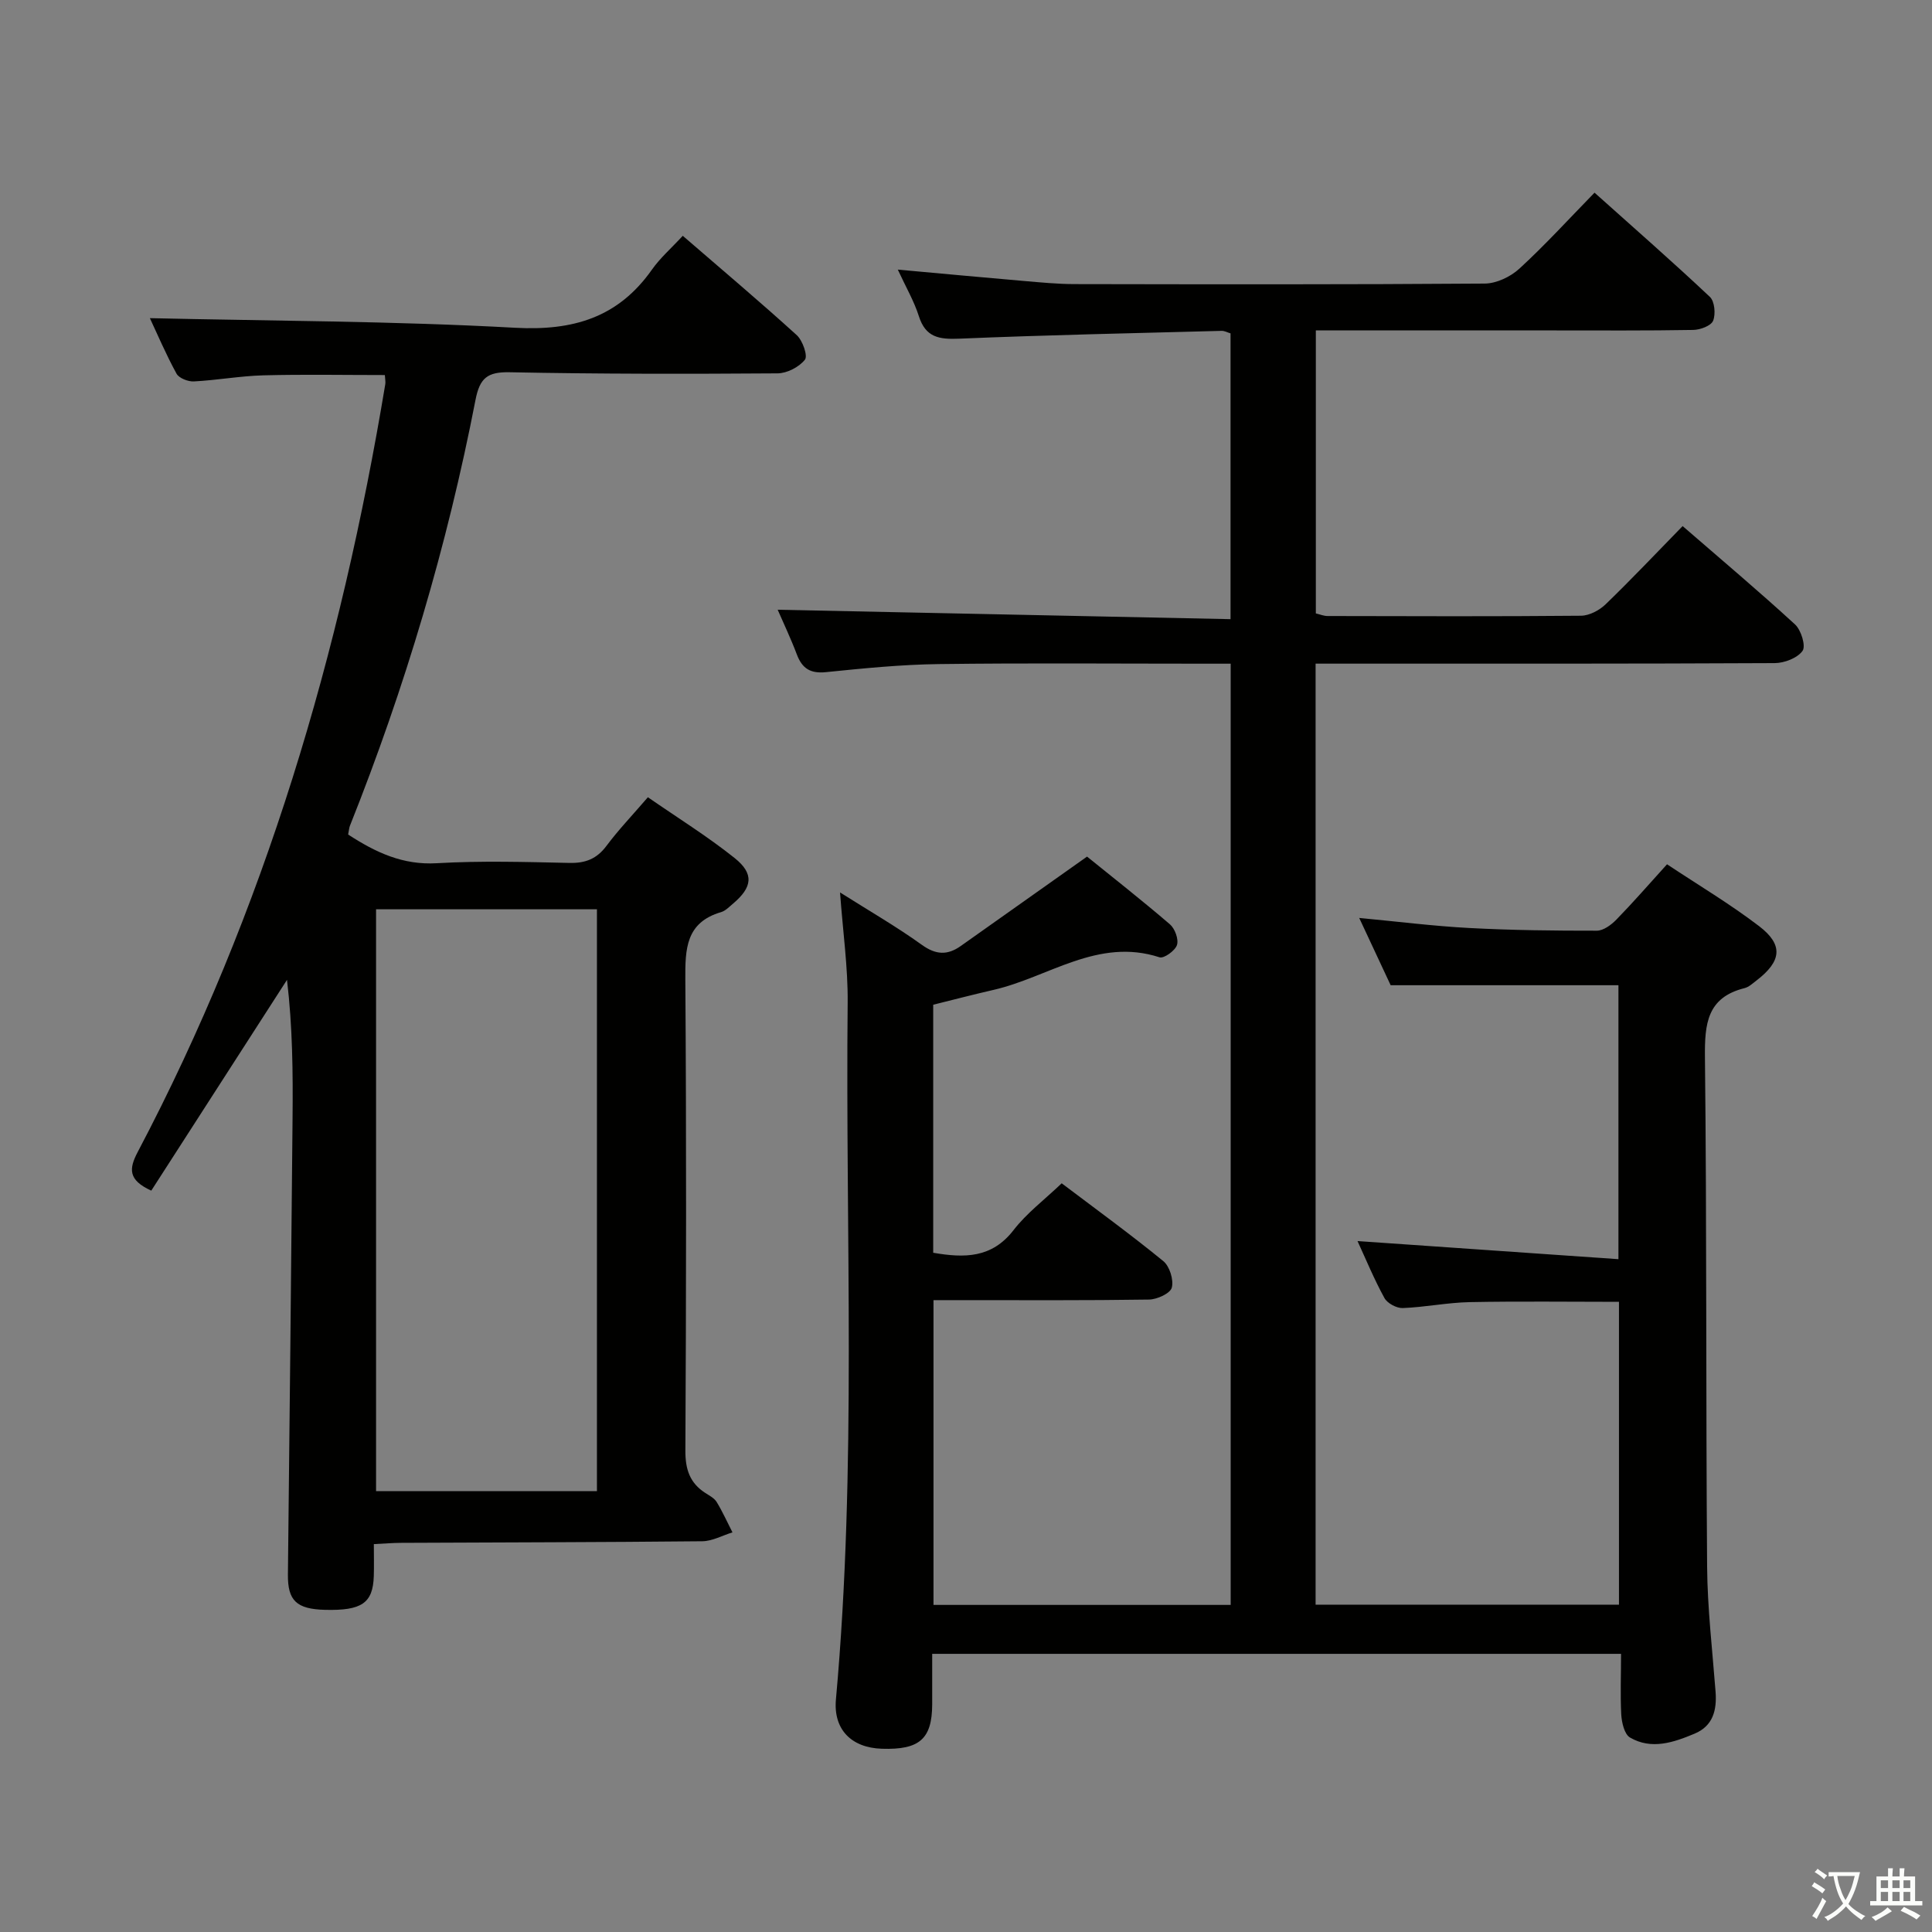 <svg enable-background="new 0 0 400 400" viewBox="0 0 400 400" xmlns="http://www.w3.org/2000/svg"><rect x="0" y="0" width="400" height="400" fill="#808080" stroke="none"/><path d="m377.9 391.2c-.2.3-.4.5-.6.8-.7-.6-1.4-1-2.2-1.5.2-.3.4-.5.5-.8.6.4 1.4.8 2.3 1.5zm-1.8 6.1c-.2-.2-.5-.4-.9-.6.4-.6.8-1.2 1.2-1.9s.7-1.3.9-1.9c.3.3.5.5.8.7-.7 1.3-1.4 2.6-2 3.7zm2.2-9c-.3.3-.5.5-.6.8-.6-.6-1.3-1.1-2-1.5.3-.3.5-.5.6-.7.6.5 1.3.9 2 1.4zm.3.2v-.9h2 4.5c-.3 1.3-.6 2.5-1 3.6s-.9 2.1-1.4 3c.4.5 1 1 1.6 1.4s1.2.8 1.9 1.1c-.3.2-.5.4-.8.8-.4-.3-1-.7-1.6-1.2s-1.2-1.1-1.6-1.6c-.5.6-1.1 1.1-1.7 1.6s-1.4.9-2.1 1.4c-.1-.3-.3-.5-.7-.8.6-.2 1.2-.5 1.9-1s1.4-1.1 2-1.8c-.5-.8-.9-1.6-1.2-2.5s-.6-2-.8-3.2c-.4.1-.7.1-1 .1zm2.5 2.7c.3 1 .7 1.7 1 2.2.3-.5.6-1.1 1-2s.6-1.9.9-3h-3.2-.4c.1.9.3 1.8.7 2.8z" fill="#fbfcfa"/><path d="m396.5 388.5v1.5 3.6h1.5v.9c-.4 0-1 0-1.7 0h-7.9c-.5 0-.9 0-1.2 0v-.9h1.3v-3.5c0-.7 0-1.2 0-1.6h2.4c0-.8 0-1.4 0-1.7h1c0 .3-.1.8-.1 1.7h1.5c0-.8 0-1.4 0-1.7h1c0 .3-.1.9-.1 1.7zm-8.2 9.2c-.2-.3-.5-.5-.8-.8.8-.3 1.4-.6 1.9-.9s1-.7 1.4-1.1c.3.3.6.5.9.8-1.6 1-2.8 1.6-3.4 2zm2.6-6.8v-1.6h-1.5v1.6zm0 2.7v-1.9h-1.5v1.9zm2.4-2.7v-1.6h-1.5v1.6zm0 2.7v-1.9h-1.5v1.9zm.2 2 .7-.8c.4.2.9.5 1.6.8s1.3.7 1.8 1c-.3.3-.5.5-.8.8-.4-.3-1.5-1-3.3-1.8zm2-4.7v-1.6h-1.4v1.6zm0 2.7v-1.9h-1.4v1.9z" fill="#fbfcfa"/><g fill="#010100"><path d="m335.62 342.41c-47.81 0-94.89 0-142.62 0 0 3.62.01 7.06 0 10.5-.04 7.13-2.63 9.4-10.41 9.15-6.36-.2-10.08-4.03-9.52-10.21 4.35-48.03 1.94-96.18 2.43-144.28.07-7.27-.98-14.56-1.58-22.8 6.04 3.82 11.7 7.08 16.97 10.87 2.9 2.08 5.29 2.15 8.01.23 8.5-6.01 17-12.03 26.16-18.52 5.13 4.15 11.26 8.96 17.16 14.02 1.03.89 1.84 3.09 1.46 4.28-.37 1.17-2.71 2.85-3.61 2.55-12.77-4.16-23 4.14-34.35 6.74-4.18.96-8.33 2.04-12.51 3.08v51.35c6.44 1.11 12.12 1.15 16.63-4.68 2.71-3.51 6.39-6.28 9.97-9.7 7.1 5.37 14.23 10.54 21.04 16.11 1.31 1.07 2.18 3.88 1.76 5.49-.31 1.19-3.05 2.45-4.72 2.47-13 .2-26 .12-38.99.12-1.79 0-3.58 0-5.63 0v63.1h61.53c0-64.93 0-129.55 0-194.87-1.88 0-3.65 0-5.43 0-18.33 0-36.66-.16-54.99.08-7.8.1-15.6.88-23.37 1.67-3.23.33-4.93-.75-6.03-3.66-1.28-3.38-2.84-6.65-3.97-9.26 31.21.65 62.36 1.29 93.76 1.95 0-20.45 0-39.73 0-59.17-.63-.18-1.24-.54-1.85-.52-18.12.48-36.24.86-54.34 1.62-4.14.17-6.94-.25-8.34-4.66-.99-3.12-2.69-6.02-4.36-9.64 9.06.82 17.57 1.62 26.08 2.35 3.48.3 6.97.64 10.45.65 28.33.05 56.66.1 84.99-.11 2.43-.02 5.33-1.4 7.16-3.08 5.26-4.82 10.09-10.12 15.57-15.74 8.23 7.37 16.19 14.33 23.88 21.57.99.93 1.23 3.57.67 4.95-.43 1.05-2.67 1.88-4.13 1.9-9.66.17-19.33.1-29 .1-14.5 0-29 0-43.5 0-1.79 0-3.57 0-5.62 0v58.59c.85.2 1.64.54 2.42.54 17.5.04 35 .1 52.49-.06 1.73-.02 3.81-1.13 5.1-2.38 5.38-5.2 10.52-10.64 15.93-16.18 8.05 6.98 15.81 13.51 23.28 20.37 1.26 1.16 2.26 4.46 1.55 5.46-1.06 1.49-3.76 2.53-5.77 2.54-29.66.15-59.33.11-88.99.11-1.95 0-3.89 0-6.06 0v194.83h62.81c0-20.88 0-41.61 0-62.7-10.38 0-20.63-.14-30.88.06-4.63.09-9.25 1.05-13.88 1.23-1.27.05-3.2-.98-3.8-2.08-2.14-3.9-3.85-8.05-5.57-11.79 17.88 1.24 35.67 2.48 54.02 3.75 0-19.84 0-38.52 0-56.72-15.59 0-30.99 0-47.16 0-1.76-3.76-3.98-8.51-6.51-13.93 8.06.76 15.39 1.69 22.74 2.08 8.8.47 17.63.57 26.45.56 1.37 0 3-1.21 4.06-2.3 3.47-3.56 6.73-7.31 10.48-11.45 6.52 4.33 13.07 8.23 19.09 12.83 5.05 3.87 4.61 7.25-.54 11.21-.79.6-1.59 1.37-2.5 1.6-7.78 1.94-8.27 7.42-8.2 14.32.39 35.16.18 70.32.45 105.48.07 8.63 1.09 17.25 1.75 25.87.29 3.82-.53 7.09-4.33 8.68-4.33 1.82-8.93 3.4-13.38.81-1.17-.68-1.72-3.11-1.82-4.78-.21-4.08-.04-8.2-.04-12.55z"/><path d="m72.08 172.78c5.78 3.76 11.37 6.35 18.35 5.94 9.13-.53 18.33-.26 27.49-.06 3.31.07 5.64-.85 7.65-3.54 2.47-3.31 5.35-6.32 8.57-10.06 6.1 4.23 12.3 8.07 17.96 12.59 4.09 3.27 3.67 6.07-.36 9.46-.76.64-1.53 1.46-2.43 1.73-7.34 2.14-7.46 7.64-7.42 13.98.23 32.49.18 64.99.01 97.49-.02 3.88.9 6.72 4.14 8.8.84.54 1.84 1.06 2.33 1.85 1.23 2.02 2.2 4.19 3.28 6.3-2.08.64-4.15 1.81-6.24 1.84-20.83.21-41.65.23-62.48.33-1.63.01-3.25.15-5.53.26 0 2.41.06 4.52-.01 6.63-.18 5.59-2.49 7.17-10.1 6.98-5.91-.15-7.74-1.92-7.68-7.32.34-31.47.68-62.93.96-94.4.09-9.47.01-18.95-1.15-28.71-9.4 14.59-18.79 29.19-28.1 43.64-4.8-2.2-4.65-4.5-2.82-7.98 26.36-50 42.05-103.47 51.27-159 .08-.47-.04-.98-.09-1.88-8.41 0-16.79-.16-25.17.06-4.8.13-9.58 1.01-14.38 1.26-1.2.06-3.06-.67-3.58-1.6-2.2-4.03-4.01-8.27-5.52-11.5 25.19.58 50.44.6 75.61 1.99 12.01.66 21.33-2.1 28.33-12.03 1.71-2.43 4.02-4.44 6.39-7.01 8.15 7.05 16.01 13.67 23.6 20.57 1.22 1.11 2.32 4.29 1.69 5.08-1.21 1.53-3.71 2.82-5.68 2.83-18.49.13-36.99.14-55.48-.23-4.58-.09-6.16 1.2-7.04 5.71-5.86 30.22-14.6 59.61-26.01 88.21-.16.42-.19.93-.36 1.79zm5.78 15.48v120.46h45.73c0-40.27 0-80.27 0-120.46-15.37 0-30.33 0-45.73 0z"/></g></svg>